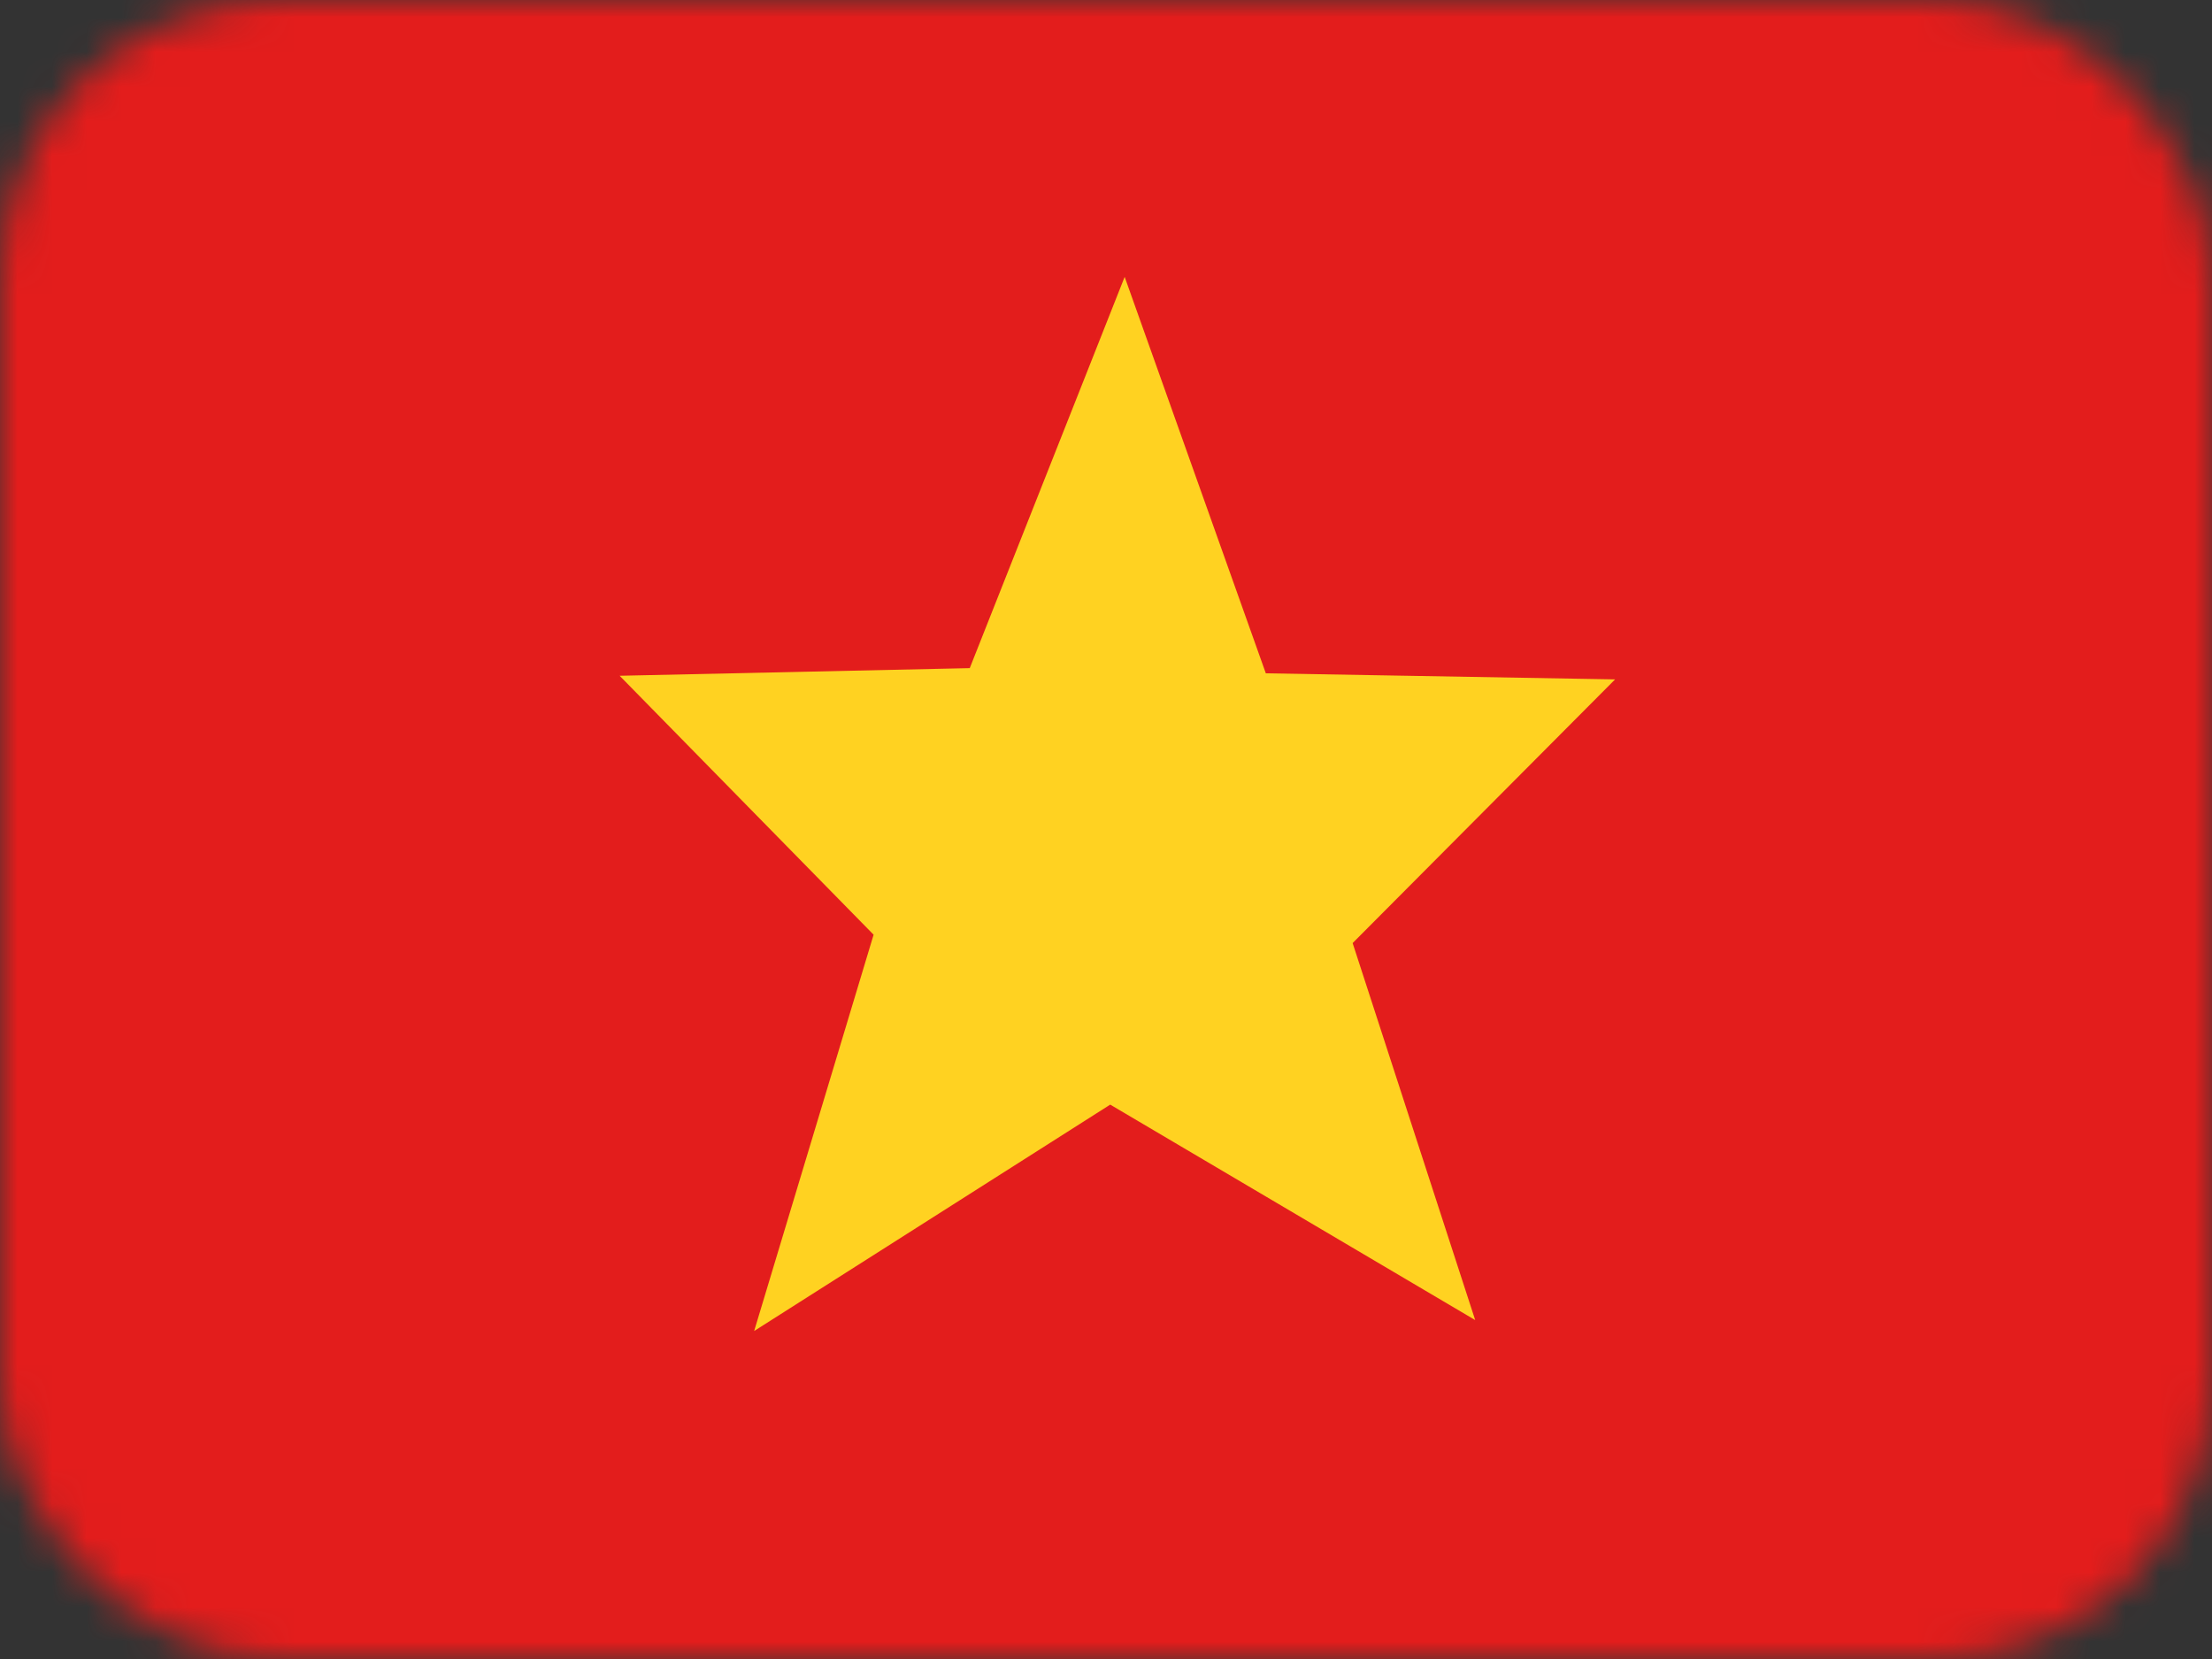 <svg width="64" height="48" viewBox="0 0 64 48" fill="none" xmlns="http://www.w3.org/2000/svg">
<rect x="0" y="0" width="64" height="48" fill="#333333" stroke="none"/>
<mask id="mask0_4020_47963" style="mask-type:alpha" maskUnits="userSpaceOnUse" x="0" y="0" width="64" height="48">
<rect width="64" height="48" rx="8" fill="white"/>
</mask>
<g mask="url(#mask0_4020_47963)">
<path fill-rule="evenodd" clip-rule="evenodd" d="M0 0H64V48H0V0Z" fill="#F7FCFF"/>
<path fill-rule="evenodd" clip-rule="evenodd" d="M0 0V48H64V0H0Z" fill="#E31D1C"/>
<mask id="mask1_4020_47963" style="mask-type:alpha" maskUnits="userSpaceOnUse" x="0" y="0" width="64" height="48">
<path fill-rule="evenodd" clip-rule="evenodd" d="M0 0V48H64V0H0Z" fill="white"/>
</mask>
<g mask="url(#mask1_4020_47963)">
<path fill-rule="evenodd" clip-rule="evenodd" d="M32.122 31.96L21.82 38.51L25.276 27.044L17.928 19.552L28.058 19.331L32.54 8.011L36.624 19.481L46.73 19.657L39.136 27.286L42.682 38.194L32.122 31.96Z" fill="#FFD221"/>
</g>
</g>
</svg>
